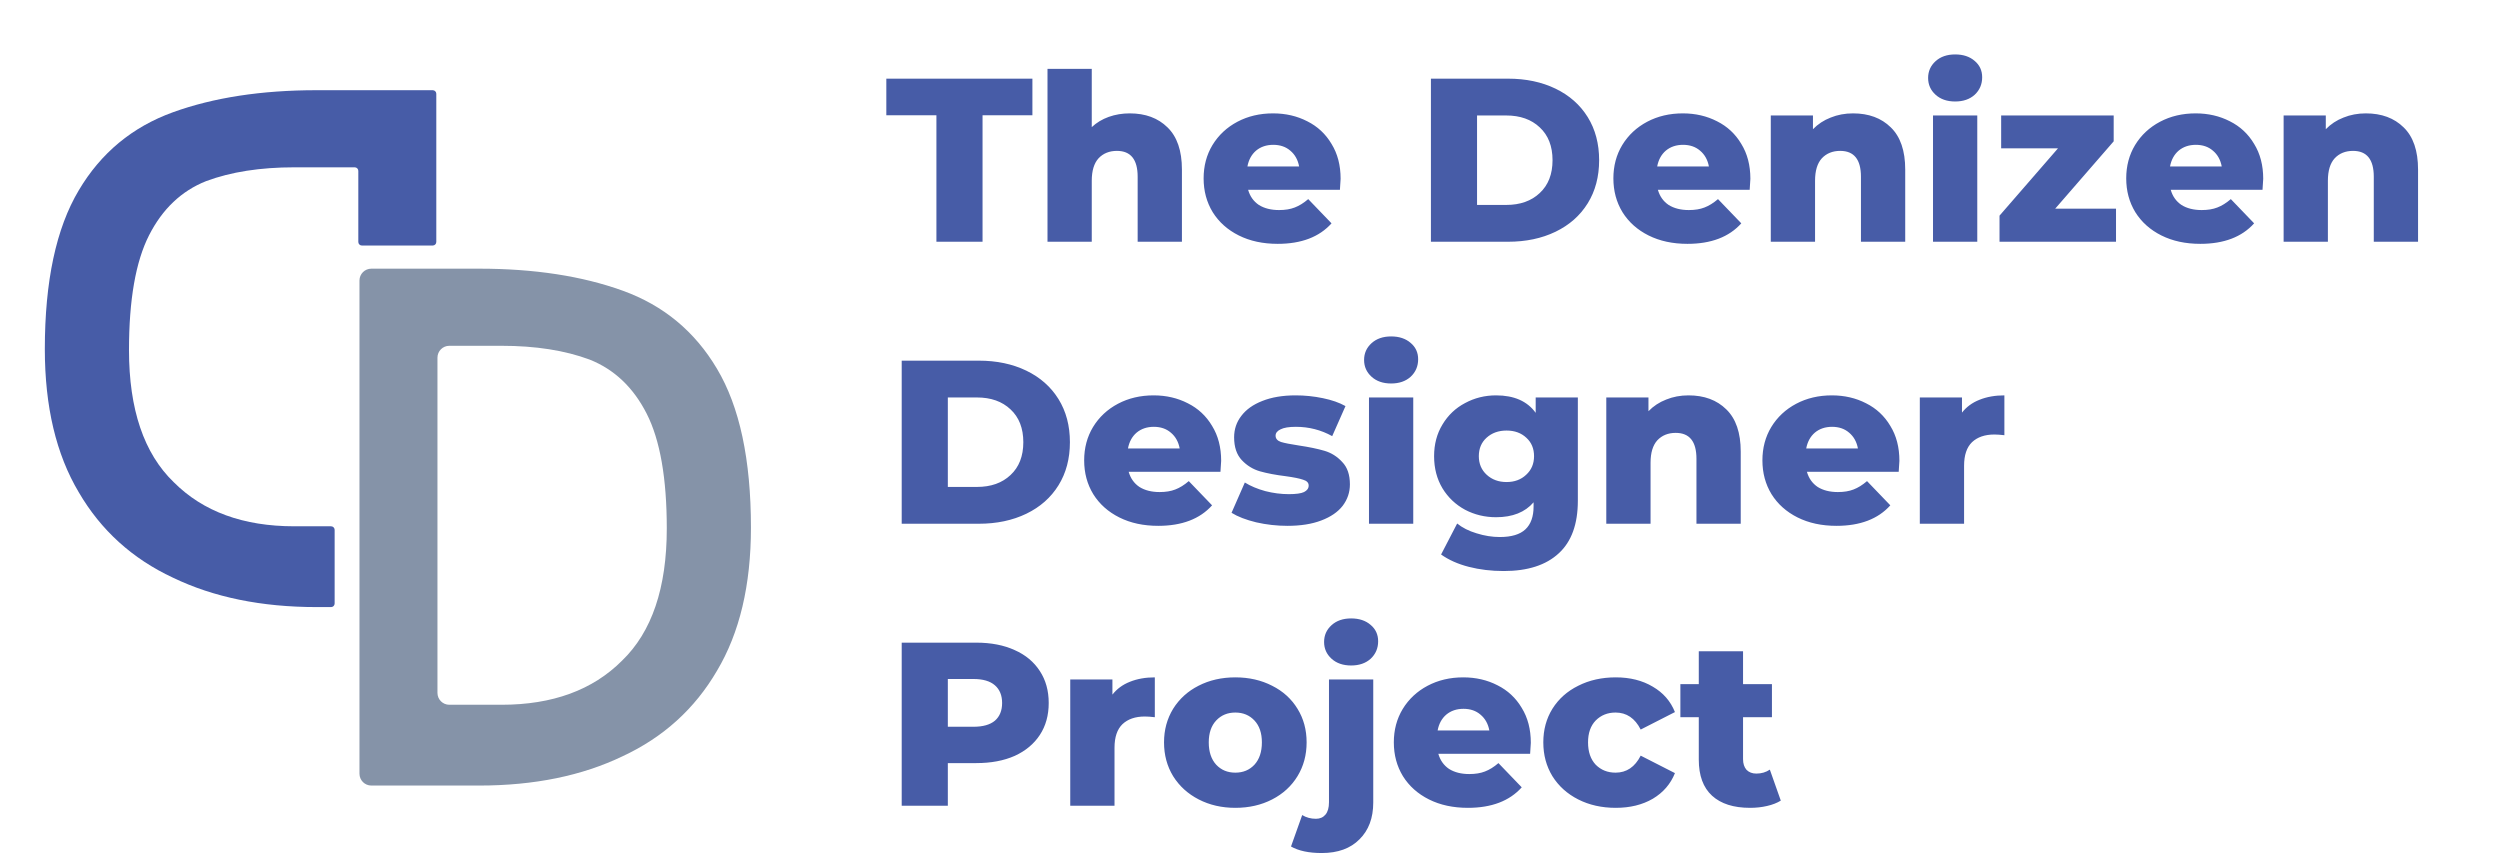 <svg width="461" height="159" viewBox="0 0 461 159" fill="none" xmlns="http://www.w3.org/2000/svg">
<path d="M14.531 35.086C10.355 42.083 8.266 51.846 8.266 64.374C8.266 74.983 10.355 83.786 14.531 90.784C18.613 97.781 24.403 103.03 31.902 106.528C39.401 110.14 48.228 111.946 58.385 111.946H61.052C61.414 111.946 61.708 111.652 61.708 111.289V97.704C61.708 97.342 61.414 97.048 61.052 97.048H54.256C44.859 97.048 37.455 94.339 32.044 88.922C26.539 83.617 23.786 75.491 23.786 64.543C23.786 55.288 25.02 48.234 27.488 43.381C29.956 38.528 33.468 35.199 38.024 33.393C42.581 31.7 47.991 30.854 54.256 30.854L65.417 30.854C65.78 30.854 66.073 31.147 66.073 31.51L66.073 44.62C66.073 44.983 66.367 45.276 66.73 45.276H79.798C80.16 45.276 80.454 44.983 80.454 44.62V17.289C80.454 16.927 80.16 16.633 79.798 16.633L58.385 16.633C48.228 16.633 39.401 17.987 31.902 20.696C24.403 23.405 18.613 28.201 14.531 35.086Z" fill="#475CA7"/>
<path d="M138.475 97.284C138.475 84.756 136.387 74.994 132.21 67.996C128.128 61.111 122.338 56.315 114.839 53.606C107.341 50.897 98.513 49.543 88.356 49.543L68.475 49.543C67.267 49.543 66.287 50.522 66.287 51.73V142.668C66.287 143.877 67.267 144.856 68.475 144.856H88.356C98.513 144.856 107.341 143.05 114.839 139.438C122.338 135.94 128.128 130.692 132.21 123.694C136.387 116.697 138.475 107.893 138.475 97.284ZM80.668 65.951C80.668 64.743 81.647 63.764 82.855 63.764L92.486 63.764C98.75 63.764 104.161 64.61 108.717 66.303C113.273 68.109 116.785 71.438 119.253 76.291C121.721 81.145 122.955 88.199 122.955 97.453C122.955 108.401 120.203 116.527 114.697 121.832C109.287 127.249 101.883 129.958 92.486 129.958H82.855C81.647 129.958 80.668 128.979 80.668 127.77L80.668 65.951Z" fill="#8593A8"/>
<path d="M172.675 21.25H163.438V14.505H190.376V21.25H181.182V44.578H172.675V21.25ZM208.324 20.906C211.216 20.906 213.536 21.765 215.283 23.484C217.059 25.202 217.947 27.794 217.947 31.26V44.578H209.784V32.592C209.784 29.413 208.51 27.823 205.961 27.823C204.557 27.823 203.426 28.281 202.567 29.198C201.736 30.114 201.321 31.489 201.321 33.322V44.578H193.158V12.7H201.321V23.441C202.209 22.61 203.254 21.98 204.457 21.55C205.66 21.121 206.949 20.906 208.324 20.906ZM247.209 32.978C247.209 33.036 247.166 33.709 247.08 34.998H230.153C230.496 36.2 231.155 37.131 232.129 37.79C233.131 38.42 234.377 38.735 235.867 38.735C236.984 38.735 237.943 38.578 238.745 38.263C239.576 37.948 240.406 37.432 241.237 36.716L245.533 41.184C243.27 43.705 239.962 44.965 235.609 44.965C232.888 44.965 230.496 44.449 228.434 43.418C226.372 42.387 224.768 40.955 223.622 39.122C222.505 37.289 221.947 35.212 221.947 32.892C221.947 30.601 222.491 28.553 223.579 26.749C224.696 24.916 226.229 23.484 228.176 22.453C230.124 21.422 232.315 20.906 234.75 20.906C237.07 20.906 239.175 21.393 241.065 22.367C242.955 23.312 244.445 24.701 245.533 26.534C246.65 28.338 247.209 30.487 247.209 32.978ZM234.793 26.706C233.532 26.706 232.473 27.064 231.613 27.78C230.783 28.496 230.253 29.47 230.024 30.701H239.561C239.332 29.47 238.788 28.496 237.929 27.78C237.098 27.064 236.053 26.706 234.793 26.706ZM263.861 14.505H278.082C281.376 14.505 284.297 15.12 286.846 16.352C289.395 17.584 291.371 19.331 292.775 21.593C294.178 23.856 294.88 26.505 294.88 29.541C294.88 32.577 294.178 35.227 292.775 37.489C291.371 39.752 289.395 41.499 286.846 42.731C284.297 43.962 281.376 44.578 278.082 44.578H263.861V14.505ZM277.738 37.79C280.316 37.79 282.378 37.06 283.925 35.599C285.5 34.138 286.288 32.119 286.288 29.541C286.288 26.964 285.5 24.945 283.925 23.484C282.378 22.023 280.316 21.293 277.738 21.293H272.368V37.79H277.738ZM322.77 32.978C322.77 33.036 322.727 33.709 322.641 34.998H305.714C306.058 36.2 306.716 37.131 307.69 37.79C308.693 38.42 309.938 38.735 311.428 38.735C312.545 38.735 313.504 38.578 314.306 38.263C315.137 37.948 315.967 37.432 316.798 36.716L321.094 41.184C318.832 43.705 315.524 44.965 311.17 44.965C308.449 44.965 306.058 44.449 303.995 43.418C301.933 42.387 300.329 40.955 299.184 39.122C298.067 37.289 297.508 35.212 297.508 32.892C297.508 30.601 298.052 28.553 299.141 26.749C300.258 24.916 301.79 23.484 303.738 22.453C305.685 21.422 307.876 20.906 310.311 20.906C312.631 20.906 314.736 21.393 316.626 22.367C318.517 23.312 320.006 24.701 321.094 26.534C322.211 28.338 322.77 30.487 322.77 32.978ZM310.354 26.706C309.094 26.706 308.034 27.064 307.175 27.78C306.344 28.496 305.814 29.47 305.585 30.701H315.123C314.893 29.47 314.349 28.496 313.49 27.78C312.659 27.064 311.614 26.706 310.354 26.706ZM341.699 20.906C344.592 20.906 346.912 21.765 348.659 23.484C350.435 25.202 351.322 27.794 351.322 31.26V44.578H343.16V32.592C343.16 29.413 341.885 27.823 339.336 27.823C337.933 27.823 336.801 28.281 335.942 29.198C335.111 30.114 334.696 31.489 334.696 33.322V44.578H326.533V21.293H334.309V23.828C335.226 22.882 336.314 22.166 337.575 21.679C338.835 21.164 340.21 20.906 341.699 20.906ZM356.447 21.293H364.61V44.578H356.447V21.293ZM360.529 18.715C359.039 18.715 357.836 18.3 356.92 17.469C356.003 16.639 355.545 15.607 355.545 14.376C355.545 13.144 356.003 12.113 356.92 11.283C357.836 10.452 359.039 10.037 360.529 10.037C362.018 10.037 363.221 10.438 364.138 11.24C365.054 12.013 365.512 13.015 365.512 14.247C365.512 15.536 365.054 16.61 364.138 17.469C363.221 18.3 362.018 18.715 360.529 18.715ZM390.193 38.477V44.578H368.712V39.766L379.495 27.35H369.013V21.293H389.763V26.061L378.98 38.477H390.193ZM417.337 32.978C417.337 33.036 417.294 33.709 417.208 34.998H400.281C400.624 36.2 401.283 37.131 402.257 37.79C403.259 38.42 404.505 38.735 405.995 38.735C407.112 38.735 408.071 38.578 408.873 38.263C409.704 37.948 410.534 37.432 411.365 36.716L415.661 41.184C413.398 43.705 410.09 44.965 405.737 44.965C403.016 44.965 400.624 44.449 398.562 43.418C396.5 42.387 394.896 40.955 393.75 39.122C392.633 37.289 392.075 35.212 392.075 32.892C392.075 30.601 392.619 28.553 393.707 26.749C394.824 24.916 396.357 23.484 398.304 22.453C400.252 21.422 402.443 20.906 404.878 20.906C407.198 20.906 409.303 21.393 411.193 22.367C413.083 23.312 414.573 24.701 415.661 26.534C416.778 28.338 417.337 30.487 417.337 32.978ZM404.921 26.706C403.66 26.706 402.601 27.064 401.741 27.78C400.911 28.496 400.381 29.47 400.152 30.701H409.689C409.46 29.47 408.916 28.496 408.057 27.78C407.226 27.064 406.181 26.706 404.921 26.706ZM436.266 20.906C439.159 20.906 441.478 21.765 443.226 23.484C445.001 25.202 445.889 27.794 445.889 31.26V44.578H437.726V32.592C437.726 29.413 436.452 27.823 433.903 27.823C432.499 27.823 431.368 28.281 430.509 29.198C429.678 30.114 429.263 31.489 429.263 33.322V44.578H421.1V21.293H428.876V23.828C429.793 22.882 430.881 22.166 432.141 21.679C433.402 21.164 434.776 20.906 436.266 20.906ZM166.274 66.505H180.494C183.788 66.505 186.709 67.121 189.259 68.352C191.808 69.584 193.784 71.331 195.187 73.593C196.591 75.856 197.292 78.505 197.292 81.541C197.292 84.577 196.591 87.227 195.187 89.489C193.784 91.752 191.808 93.499 189.259 94.731C186.709 95.962 183.788 96.578 180.494 96.578H166.274V66.505ZM180.151 89.79C182.728 89.79 184.79 89.06 186.337 87.599C187.912 86.138 188.7 84.119 188.7 81.541C188.7 78.964 187.912 76.945 186.337 75.484C184.79 74.023 182.728 73.293 180.151 73.293H174.78V89.79H180.151ZM225.182 84.978C225.182 85.036 225.139 85.709 225.053 86.998H208.126C208.47 88.201 209.129 89.131 210.102 89.79C211.105 90.42 212.351 90.735 213.84 90.735C214.957 90.735 215.917 90.578 216.719 90.263C217.549 89.948 218.38 89.432 219.21 88.716L223.507 93.184C221.244 95.705 217.936 96.965 213.582 96.965C210.861 96.965 208.47 96.449 206.408 95.418C204.346 94.387 202.742 92.955 201.596 91.122C200.479 89.289 199.92 87.212 199.92 84.892C199.92 82.601 200.465 80.553 201.553 78.749C202.67 76.916 204.202 75.484 206.15 74.453C208.098 73.422 210.289 72.906 212.723 72.906C215.043 72.906 217.148 73.393 219.039 74.367C220.929 75.312 222.418 76.701 223.507 78.534C224.624 80.338 225.182 82.487 225.182 84.978ZM212.766 78.706C211.506 78.706 210.446 79.064 209.587 79.78C208.756 80.496 208.226 81.47 207.997 82.701H217.535C217.306 81.47 216.762 80.496 215.902 79.78C215.072 79.064 214.026 78.706 212.766 78.706ZM237.409 96.965C235.462 96.965 233.543 96.75 231.652 96.32C229.762 95.862 228.244 95.275 227.098 94.559L229.547 88.974C230.607 89.633 231.867 90.162 233.328 90.563C234.789 90.936 236.235 91.122 237.667 91.122C238.985 91.122 239.915 90.993 240.46 90.735C241.032 90.449 241.319 90.048 241.319 89.532C241.319 89.017 240.975 88.659 240.288 88.458C239.629 88.229 238.569 88.014 237.108 87.814C235.247 87.585 233.657 87.284 232.34 86.912C231.051 86.539 229.934 85.852 228.989 84.85C228.044 83.847 227.571 82.444 227.571 80.639C227.571 79.15 228.015 77.832 228.903 76.687C229.791 75.512 231.079 74.596 232.769 73.937C234.488 73.25 236.536 72.906 238.913 72.906C240.603 72.906 242.278 73.078 243.939 73.422C245.601 73.765 246.99 74.252 248.107 74.882L245.658 80.424C243.596 79.279 241.362 78.706 238.956 78.706C237.667 78.706 236.722 78.863 236.12 79.178C235.519 79.465 235.218 79.852 235.218 80.338C235.218 80.883 235.548 81.269 236.206 81.498C236.865 81.699 237.953 81.914 239.471 82.143C241.39 82.429 242.98 82.759 244.24 83.131C245.5 83.503 246.589 84.191 247.505 85.193C248.45 86.167 248.923 87.542 248.923 89.317C248.923 90.778 248.479 92.096 247.591 93.27C246.703 94.416 245.386 95.318 243.639 95.977C241.92 96.635 239.844 96.965 237.409 96.965ZM252.441 73.293H260.603V96.578H252.441V73.293ZM256.522 70.715C255.033 70.715 253.83 70.3 252.913 69.469C251.997 68.638 251.538 67.607 251.538 66.376C251.538 65.144 251.997 64.113 252.913 63.282C253.83 62.452 255.033 62.037 256.522 62.037C258.011 62.037 259.214 62.438 260.131 63.24C261.047 64.013 261.506 65.015 261.506 66.247C261.506 67.536 261.047 68.61 260.131 69.469C259.214 70.3 258.011 70.715 256.522 70.715ZM290.955 73.293V92.325C290.955 96.65 289.781 99.886 287.432 102.034C285.084 104.211 281.704 105.299 277.293 105.299C275.002 105.299 272.854 105.042 270.849 104.526C268.844 104.011 267.14 103.252 265.736 102.249L268.701 96.535C269.646 97.308 270.834 97.91 272.267 98.34C273.727 98.798 275.159 99.027 276.563 99.027C278.711 99.027 280.286 98.554 281.289 97.609C282.291 96.664 282.792 95.261 282.792 93.399V92.626C281.217 94.459 278.911 95.375 275.875 95.375C273.813 95.375 271.909 94.917 270.161 94C268.414 93.055 267.025 91.738 265.994 90.048C264.963 88.329 264.447 86.353 264.447 84.119C264.447 81.914 264.963 79.966 265.994 78.276C267.025 76.558 268.414 75.24 270.161 74.324C271.909 73.379 273.813 72.906 275.875 72.906C279.198 72.906 281.632 73.98 283.179 76.128V73.293H290.955ZM277.809 88.888C279.269 88.888 280.472 88.444 281.417 87.556C282.391 86.668 282.878 85.523 282.878 84.119C282.878 82.716 282.406 81.584 281.46 80.725C280.515 79.837 279.298 79.393 277.809 79.393C276.319 79.393 275.088 79.837 274.114 80.725C273.169 81.584 272.696 82.716 272.696 84.119C272.696 85.523 273.183 86.668 274.157 87.556C275.131 88.444 276.348 88.888 277.809 88.888ZM311.365 72.906C314.258 72.906 316.578 73.765 318.325 75.484C320.101 77.202 320.989 79.794 320.989 83.26V96.578H312.826V84.592C312.826 81.412 311.552 79.823 309.002 79.823C307.599 79.823 306.468 80.281 305.608 81.198C304.778 82.114 304.363 83.489 304.363 85.322V96.578H296.2V73.293H303.976V75.828C304.892 74.882 305.981 74.166 307.241 73.679C308.501 73.164 309.876 72.906 311.365 72.906ZM350.25 84.978C350.25 85.036 350.207 85.709 350.121 86.998H333.194C333.538 88.201 334.197 89.131 335.171 89.79C336.173 90.42 337.419 90.735 338.908 90.735C340.025 90.735 340.985 90.578 341.787 90.263C342.617 89.948 343.448 89.432 344.279 88.716L348.575 93.184C346.312 95.705 343.004 96.965 338.651 96.965C335.93 96.965 333.538 96.449 331.476 95.418C329.414 94.387 327.81 92.955 326.664 91.122C325.547 89.289 324.989 87.212 324.989 84.892C324.989 82.601 325.533 80.553 326.621 78.749C327.738 76.916 329.271 75.484 331.218 74.453C333.166 73.422 335.357 72.906 337.791 72.906C340.111 72.906 342.216 73.393 344.107 74.367C345.997 75.312 347.486 76.701 348.575 78.534C349.692 80.338 350.25 82.487 350.25 84.978ZM337.834 78.706C336.574 78.706 335.514 79.064 334.655 79.78C333.825 80.496 333.295 81.47 333.066 82.701H342.603C342.374 81.47 341.83 80.496 340.971 79.78C340.14 79.064 339.095 78.706 337.834 78.706ZM361.79 76.085C362.621 75.025 363.695 74.238 365.012 73.722C366.358 73.178 367.891 72.906 369.609 72.906V80.252C368.864 80.167 368.249 80.124 367.762 80.124C366.015 80.124 364.64 80.596 363.637 81.541C362.664 82.487 362.177 83.933 362.177 85.881V96.578H354.014V73.293H361.79V76.085ZM180.022 118.505C182.743 118.505 185.106 118.963 187.11 119.879C189.115 120.767 190.662 122.056 191.75 123.746C192.839 125.407 193.383 127.369 193.383 129.632C193.383 131.895 192.839 133.856 191.75 135.518C190.662 137.179 189.115 138.468 187.11 139.384C185.106 140.272 182.743 140.716 180.022 140.716H174.78V148.578H166.274V118.505H180.022ZM179.506 134.014C181.253 134.014 182.571 133.642 183.459 132.897C184.347 132.124 184.79 131.035 184.79 129.632C184.79 128.228 184.347 127.14 183.459 126.367C182.571 125.593 181.253 125.207 179.506 125.207H174.78V134.014H179.506ZM205.13 128.085C205.96 127.026 207.034 126.238 208.352 125.722C209.698 125.178 211.23 124.906 212.949 124.906V132.253C212.204 132.167 211.588 132.124 211.101 132.124C209.354 132.124 207.979 132.596 206.977 133.541C206.003 134.487 205.516 135.933 205.516 137.881V148.578H197.354V125.293H205.13V128.085ZM227.793 148.965C225.301 148.965 223.053 148.449 221.048 147.418C219.043 146.387 217.468 144.955 216.322 143.122C215.205 141.289 214.647 139.212 214.647 136.892C214.647 134.601 215.205 132.539 216.322 130.706C217.468 128.873 219.029 127.455 221.005 126.453C223.01 125.422 225.273 124.906 227.793 124.906C230.314 124.906 232.576 125.422 234.581 126.453C236.586 127.455 238.147 128.873 239.264 130.706C240.381 132.51 240.94 134.572 240.94 136.892C240.94 139.212 240.381 141.289 239.264 143.122C238.147 144.955 236.586 146.387 234.581 147.418C232.576 148.449 230.314 148.965 227.793 148.965ZM227.793 142.478C229.225 142.478 230.399 141.991 231.316 141.017C232.233 140.014 232.691 138.64 232.691 136.892C232.691 135.174 232.233 133.828 231.316 132.854C230.399 131.88 229.225 131.393 227.793 131.393C226.361 131.393 225.187 131.88 224.27 132.854C223.354 133.828 222.895 135.174 222.895 136.892C222.895 138.64 223.354 140.014 224.27 141.017C225.187 141.991 226.361 142.478 227.793 142.478ZM243.733 157.299C241.355 157.299 239.465 156.898 238.062 156.096L240.124 150.297C240.869 150.755 241.713 150.984 242.659 150.984C243.403 150.984 243.99 150.726 244.42 150.211C244.85 149.695 245.065 148.936 245.065 147.934V125.293H253.227V147.977C253.227 150.841 252.382 153.103 250.693 154.765C249.031 156.454 246.711 157.299 243.733 157.299ZM249.146 122.715C247.657 122.715 246.454 122.3 245.537 121.469C244.621 120.638 244.162 119.607 244.162 118.376C244.162 117.144 244.621 116.113 245.537 115.283C246.454 114.452 247.657 114.037 249.146 114.037C250.635 114.037 251.838 114.438 252.755 115.24C253.671 116.013 254.13 117.015 254.13 118.247C254.13 119.536 253.671 120.61 252.755 121.469C251.838 122.3 250.635 122.715 249.146 122.715ZM282.283 136.978C282.283 137.036 282.24 137.709 282.154 138.998H265.227C265.571 140.201 266.23 141.131 267.203 141.79C268.206 142.42 269.452 142.735 270.941 142.735C272.058 142.735 273.018 142.578 273.82 142.263C274.65 141.948 275.481 141.432 276.311 140.716L280.608 145.184C278.345 147.705 275.037 148.965 270.683 148.965C267.962 148.965 265.571 148.449 263.509 147.418C261.446 146.387 259.843 144.955 258.697 143.122C257.58 141.289 257.021 139.212 257.021 136.892C257.021 134.601 257.566 132.553 258.654 130.749C259.771 128.916 261.303 127.484 263.251 126.453C265.199 125.422 267.39 124.906 269.824 124.906C272.144 124.906 274.249 125.393 276.14 126.367C278.03 127.312 279.519 128.701 280.608 130.534C281.725 132.338 282.283 134.487 282.283 136.978ZM269.867 130.706C268.607 130.706 267.547 131.064 266.688 131.78C265.857 132.496 265.327 133.47 265.098 134.701H274.636C274.407 133.47 273.863 132.496 273.003 131.78C272.173 131.064 271.127 130.706 269.867 130.706ZM297.947 148.965C295.369 148.965 293.064 148.449 291.03 147.418C288.997 146.387 287.407 144.955 286.261 143.122C285.144 141.289 284.586 139.212 284.586 136.892C284.586 134.572 285.144 132.51 286.261 130.706C287.407 128.873 288.997 127.455 291.03 126.453C293.064 125.422 295.369 124.906 297.947 124.906C300.582 124.906 302.859 125.479 304.778 126.625C306.697 127.742 308.058 129.302 308.859 131.307L302.544 134.53C301.484 132.439 299.938 131.393 297.904 131.393C296.443 131.393 295.226 131.88 294.252 132.854C293.307 133.828 292.835 135.174 292.835 136.892C292.835 138.64 293.307 140.014 294.252 141.017C295.226 141.991 296.443 142.478 297.904 142.478C299.938 142.478 301.484 141.432 302.544 139.341L308.859 142.563C308.058 144.568 306.697 146.144 304.778 147.289C302.859 148.406 300.582 148.965 297.947 148.965ZM328.378 147.633C327.691 148.063 326.846 148.392 325.844 148.621C324.87 148.85 323.824 148.965 322.707 148.965C319.671 148.965 317.337 148.22 315.705 146.731C314.072 145.241 313.256 143.022 313.256 140.072V132.253H309.862V126.152H313.256V120.094H321.418V126.152H326.746V132.253H321.418V139.986C321.418 140.816 321.633 141.475 322.063 141.962C322.521 142.42 323.123 142.649 323.867 142.649C324.812 142.649 325.643 142.406 326.359 141.919L328.378 147.633Z" fill="#475CA7"/>
</svg>
